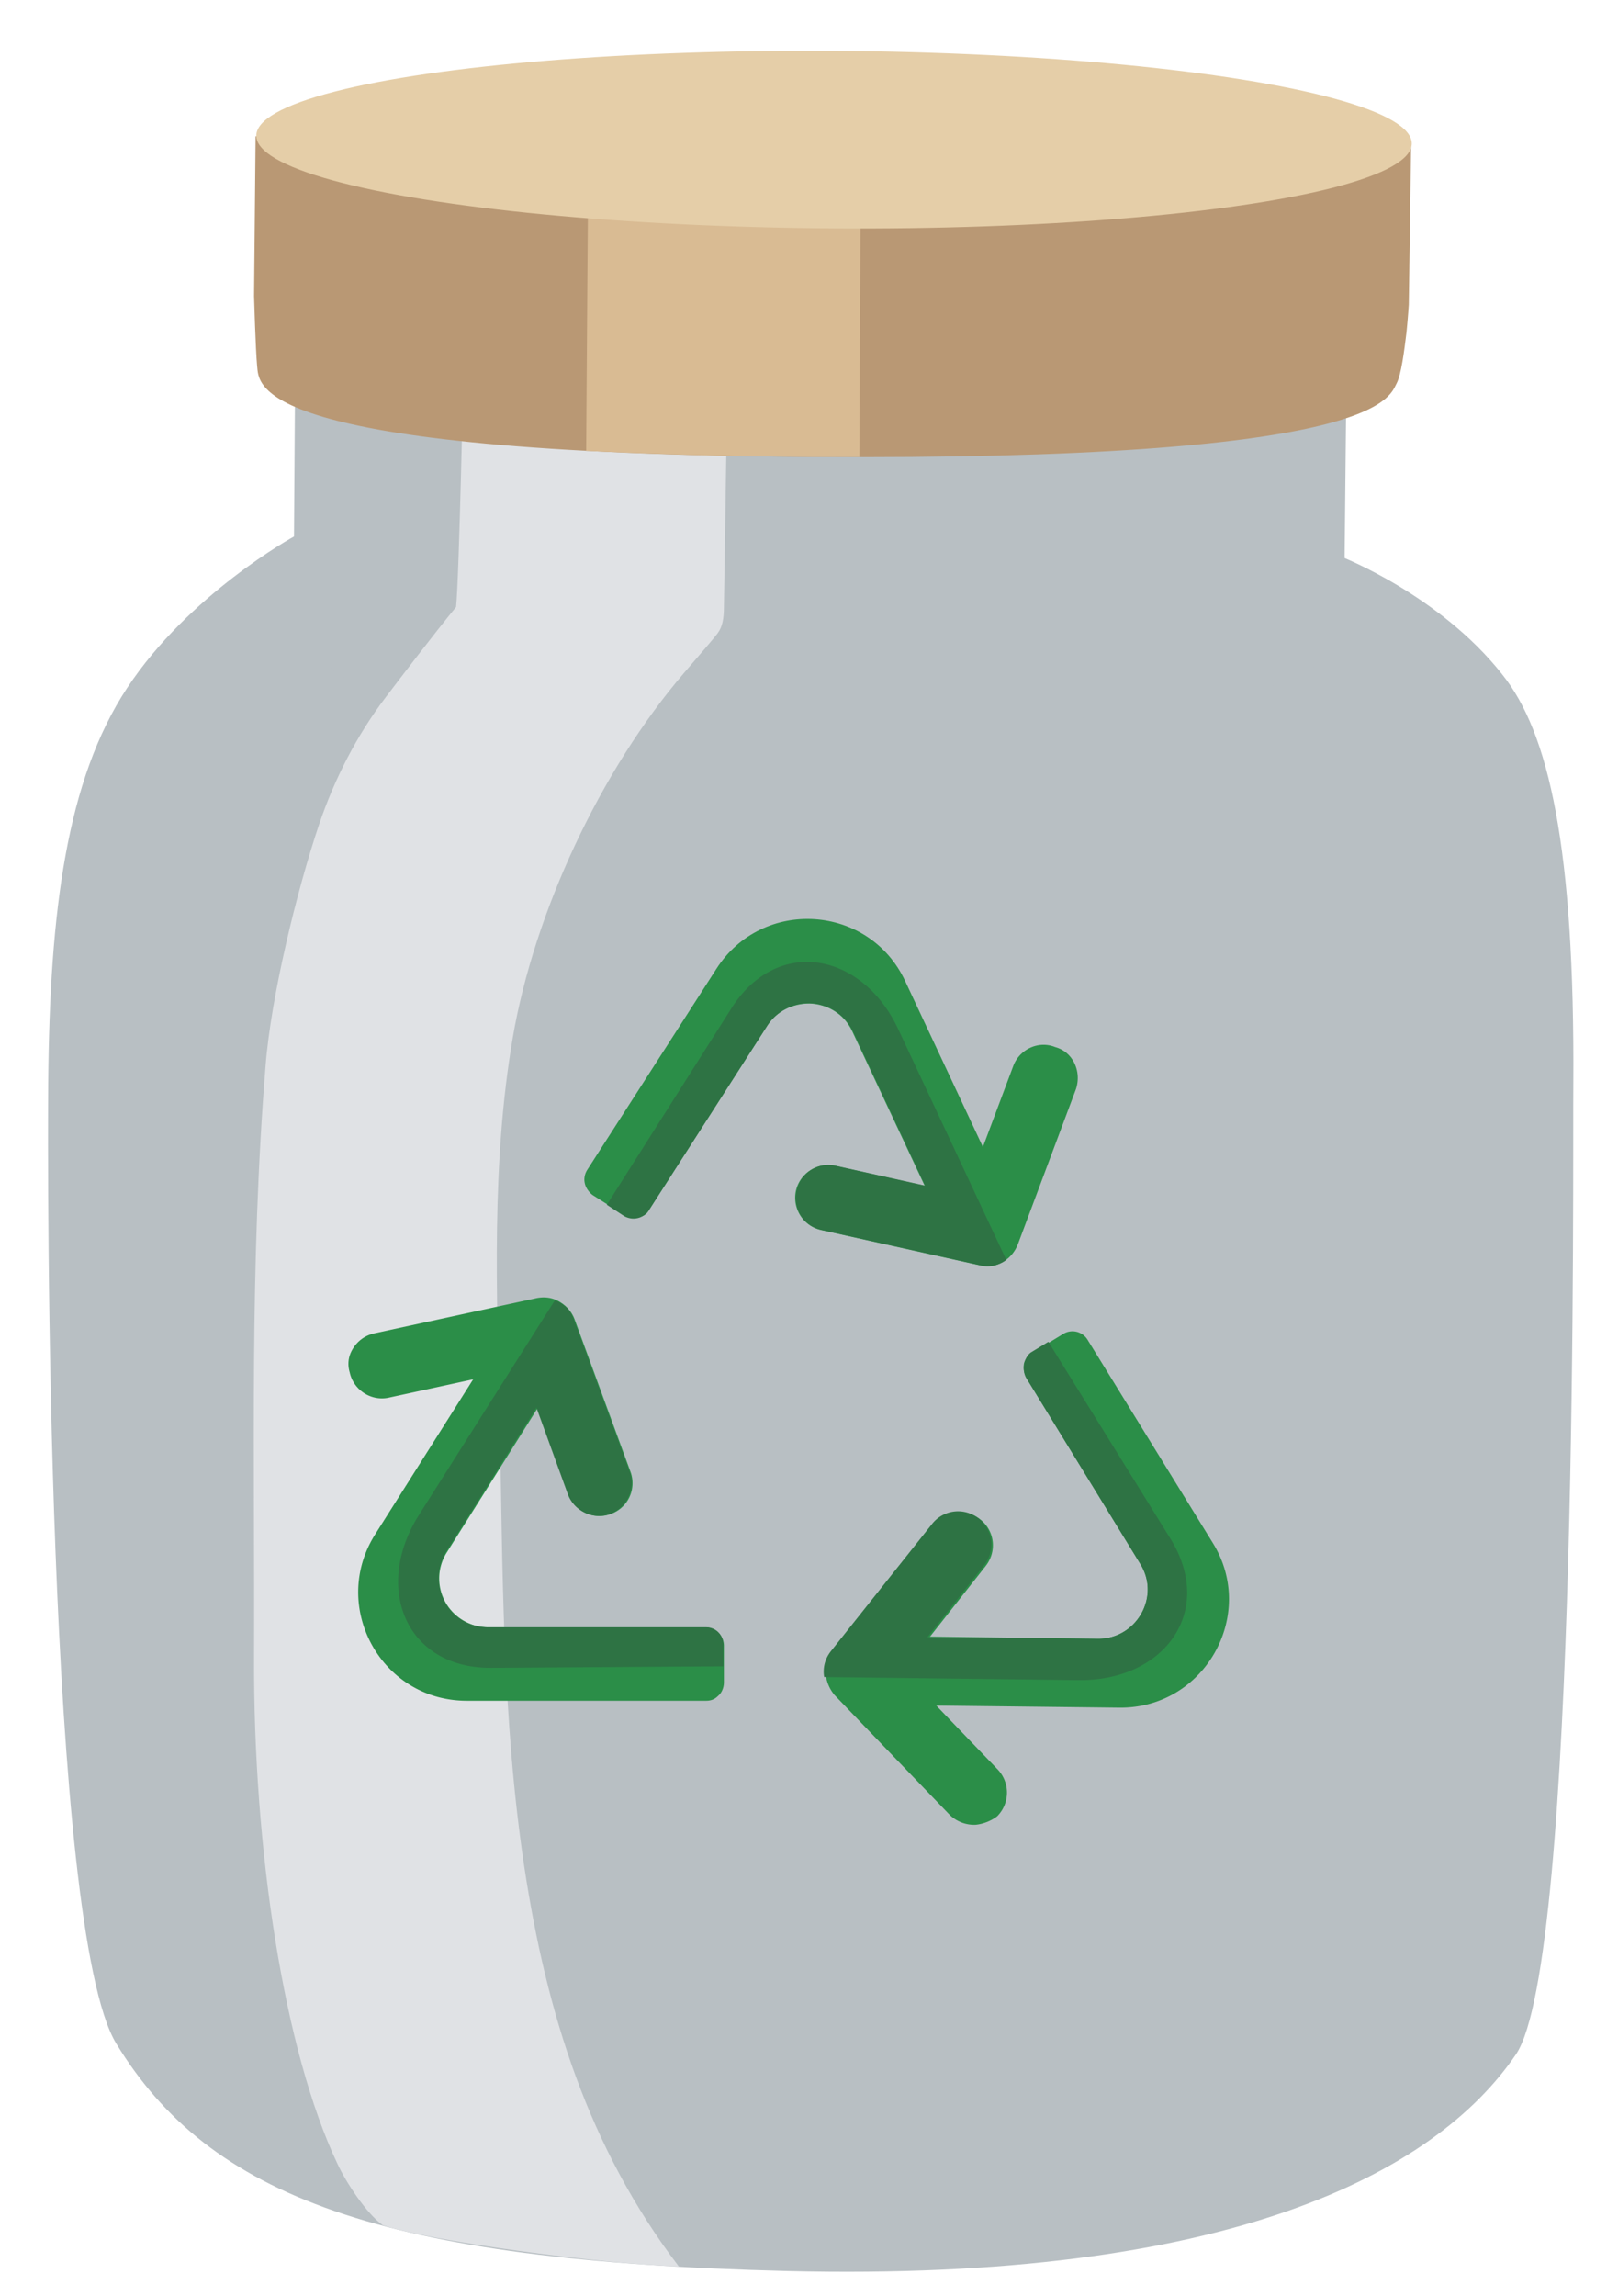 <svg xmlns="http://www.w3.org/2000/svg" width="21" height="30" viewBox="0 0 21 30">
    <g fill="none" fill-rule="nonzero">
        <path fill="#B8BFC3" d="M17.52 7.27s1.29.5 2.11 1.54c.61.76.95 2.26.93 5.36-.01.94.08 11.45-.75 12.67-1.06 1.56-3.77 2.97-9.52 2.83-5.31-.13-7.55-.97-8.77-2.97C.6 25.19.62 15.31.63 14.14c.02-2.24.24-3.95 1.03-5.15.81-1.23 2.18-1.98 2.18-1.98l13.68.26z"/>
        <path fill="#B8BFC3" d="M3.86 4.35l-.02 2.96s.11 1.03.29 1.14c.18.11-.39.98 6.34 1.03 6.73.05 6.74-.89 6.95-1 .21-.11.15-1.07.15-1.07l.03-2.97s-.96 1.02-6.97.98c-5.55-.04-6.77-1.07-6.77-1.07z"/>
        <path fill="#E0E2E5" d="M6.06 4.49c0 .28-.06 3.06-.1 3.44-.28.34-.73.93-.92 1.18-.38.5-.67 1.07-.87 1.66-.29.86-.63 2.25-.7 3.16-.21 2.61-.14 5.1-.15 7.72-.01 2.53.39 5.14 1.09 6.62.11.24.38.65.59.8.56.2 2.83.51 3.87.54-1.18-1.55-1.73-3.31-2.02-5.23-.29-1.93-.28-3.88-.32-5.83-.04-1.67-.11-3.35.17-4.99.28-1.64 1.15-3.5 2.24-4.77.18-.21.39-.45.44-.52.06-.08.08-.19.08-.34.01-.46.04-2.82.05-3.03-1.14.07-3.45-.41-3.45-.41z"/>
        <path fill="#B99874" d="M3.34 1.78l-.02 2.09s.02.7.04.91c.03.24-.15 1.14 7.25 1.19 7.4.05 7.54-.77 7.64-.96.06-.11.1-.42.13-.67.02-.2.03-.36.03-.36l.03-2.06-15.1-.14z"/>
        <path fill="#D9BB93" d="M7.69 1.78s-.03 3.93-.03 4.11c.81.04 1.78.07 2.94.08h.63l.02-4.19H7.69z"/>
        <ellipse cx="10.899" cy="1.824" fill="#E5CEA8" rx="1.16" ry="7.55" transform="rotate(-89.605 10.899 1.824)"/>
        <path fill="#2B8E48" d="M9.23 21.26H6.38c-.23 0-.42-.12-.53-.28a.635.635 0 0 1-.01-.7l1.24-1.97c.04-.06.05-.14.02-.21a.313.313 0 0 0-.09-.11l-.37-.24a.194.194 0 0 0-.18-.03c-.06.01-.11.05-.15.1L4.9 20.05c-.59.94.08 2.17 1.2 2.17h3.13c.06 0 .11-.02.15-.06.05-.04.08-.11.08-.18v-.48a.24.24 0 0 0-.11-.2.284.284 0 0 0-.12-.04z"/>
        <path fill="#2B8E48" d="M4.6 17.64c.06-.11.16-.19.29-.22l2.12-.46c.1-.02.2-.01.29.04.09.05.17.13.21.24l.73 1.99c.08.22-.03.47-.26.55a.426.426 0 0 1-.55-.26l-.6-1.64-1.75.38c-.23.05-.46-.1-.51-.33-.03-.1-.02-.2.03-.29z"/>
        <path fill="#2E7344" d="M9.23 21.26H6.38c-.24 0-.44-.12-.55-.3a.659.659 0 0 1 0-.69l1.18-1.88.41 1.13c.08.22.33.34.55.26.22-.08.34-.33.26-.55l-.73-1.99a.39.39 0 0 0-.25-.25L5.47 19.8c-.59.94-.17 1.99.94 1.99l3.04-.02v-.27a.22.22 0 0 0-.22-.24z"/>
        <path fill="#2B8E48" d="M13.41 18l1.49 2.43c.27.43-.05.99-.56.98l-2.33-.03c-.06 0-.12.02-.16.06-.04.04-.07.1-.08.16l-.01.44c0 .07.02.12.06.17.04.04.1.07.17.07l2.64.03c1.11.01 1.8-1.21 1.22-2.15l-1.64-2.66a.231.231 0 0 0-.32-.07l-.41.25c-.05.03-.09.09-.1.14a.3.3 0 0 0 .03.18z"/>
        <path fill="#2B8E48" d="M12.75 23.84a.458.458 0 0 1-.34-.13l-1.5-1.56a.503.503 0 0 1-.12-.28c0-.1.03-.2.09-.29l1.32-1.66c.15-.19.42-.22.61-.07s.22.42.07.61l-1.08 1.37 1.24 1.29c.16.17.16.44-.01.61a.57.57 0 0 1-.28.11z"/>
        <path fill="#2E7344" d="M13.41 18l1.49 2.43c.27.43-.05.99-.56.98l-2.22-.02.74-.94c.15-.19.12-.46-.07-.61a.431.431 0 0 0-.61.07l-1.32 1.66c-.08.1-.11.22-.09.34l3.33.04c1.11.01 1.78-.89 1.2-1.84l-1.6-2.58-.23.14c-.09.07-.12.22-.06.33z"/>
        <path fill="#2B8E48" d="M8.48 15.81l1.54-2.4c.13-.21.35-.3.56-.3.23.01.45.13.56.37l.99 2.11c.02.04.05.08.09.1.06.04.14.04.21.01l.4-.18c.08-.04.13-.11.14-.19 0-.04 0-.08-.02-.12l-1.12-2.39c-.47-1.01-1.87-1.1-2.47-.16l-1.69 2.63c-.03.05-.04.11-.03.16.01.06.05.12.1.16l.41.26c.05.03.11.04.17.03.07 0 .13-.03.16-.09z"/>
        <path fill="#2B8E48" d="M14.03 13.87c.06.11.07.24.03.36l-.76 2.03c-.04.1-.11.18-.2.23-.09.05-.19.07-.3.04l-2.07-.46a.432.432 0 0 1-.33-.51c.05-.23.28-.38.51-.33l1.7.38.63-1.68c.08-.22.33-.34.55-.25.11.03.19.1.24.19z"/>
        <path fill="#2E7344" d="M8.48 15.81l1.54-2.4a.644.644 0 0 1 1.13.07l.94 2.01-1.17-.26a.424.424 0 0 0-.51.33c-.05.23.09.46.33.51l2.07.46c.12.03.25 0 .34-.07l-1.41-3.01c-.47-1.01-1.58-1.22-2.18-.28l-1.63 2.57.23.15c.11.06.25.03.32-.08z"/>
    </g>
</svg>

